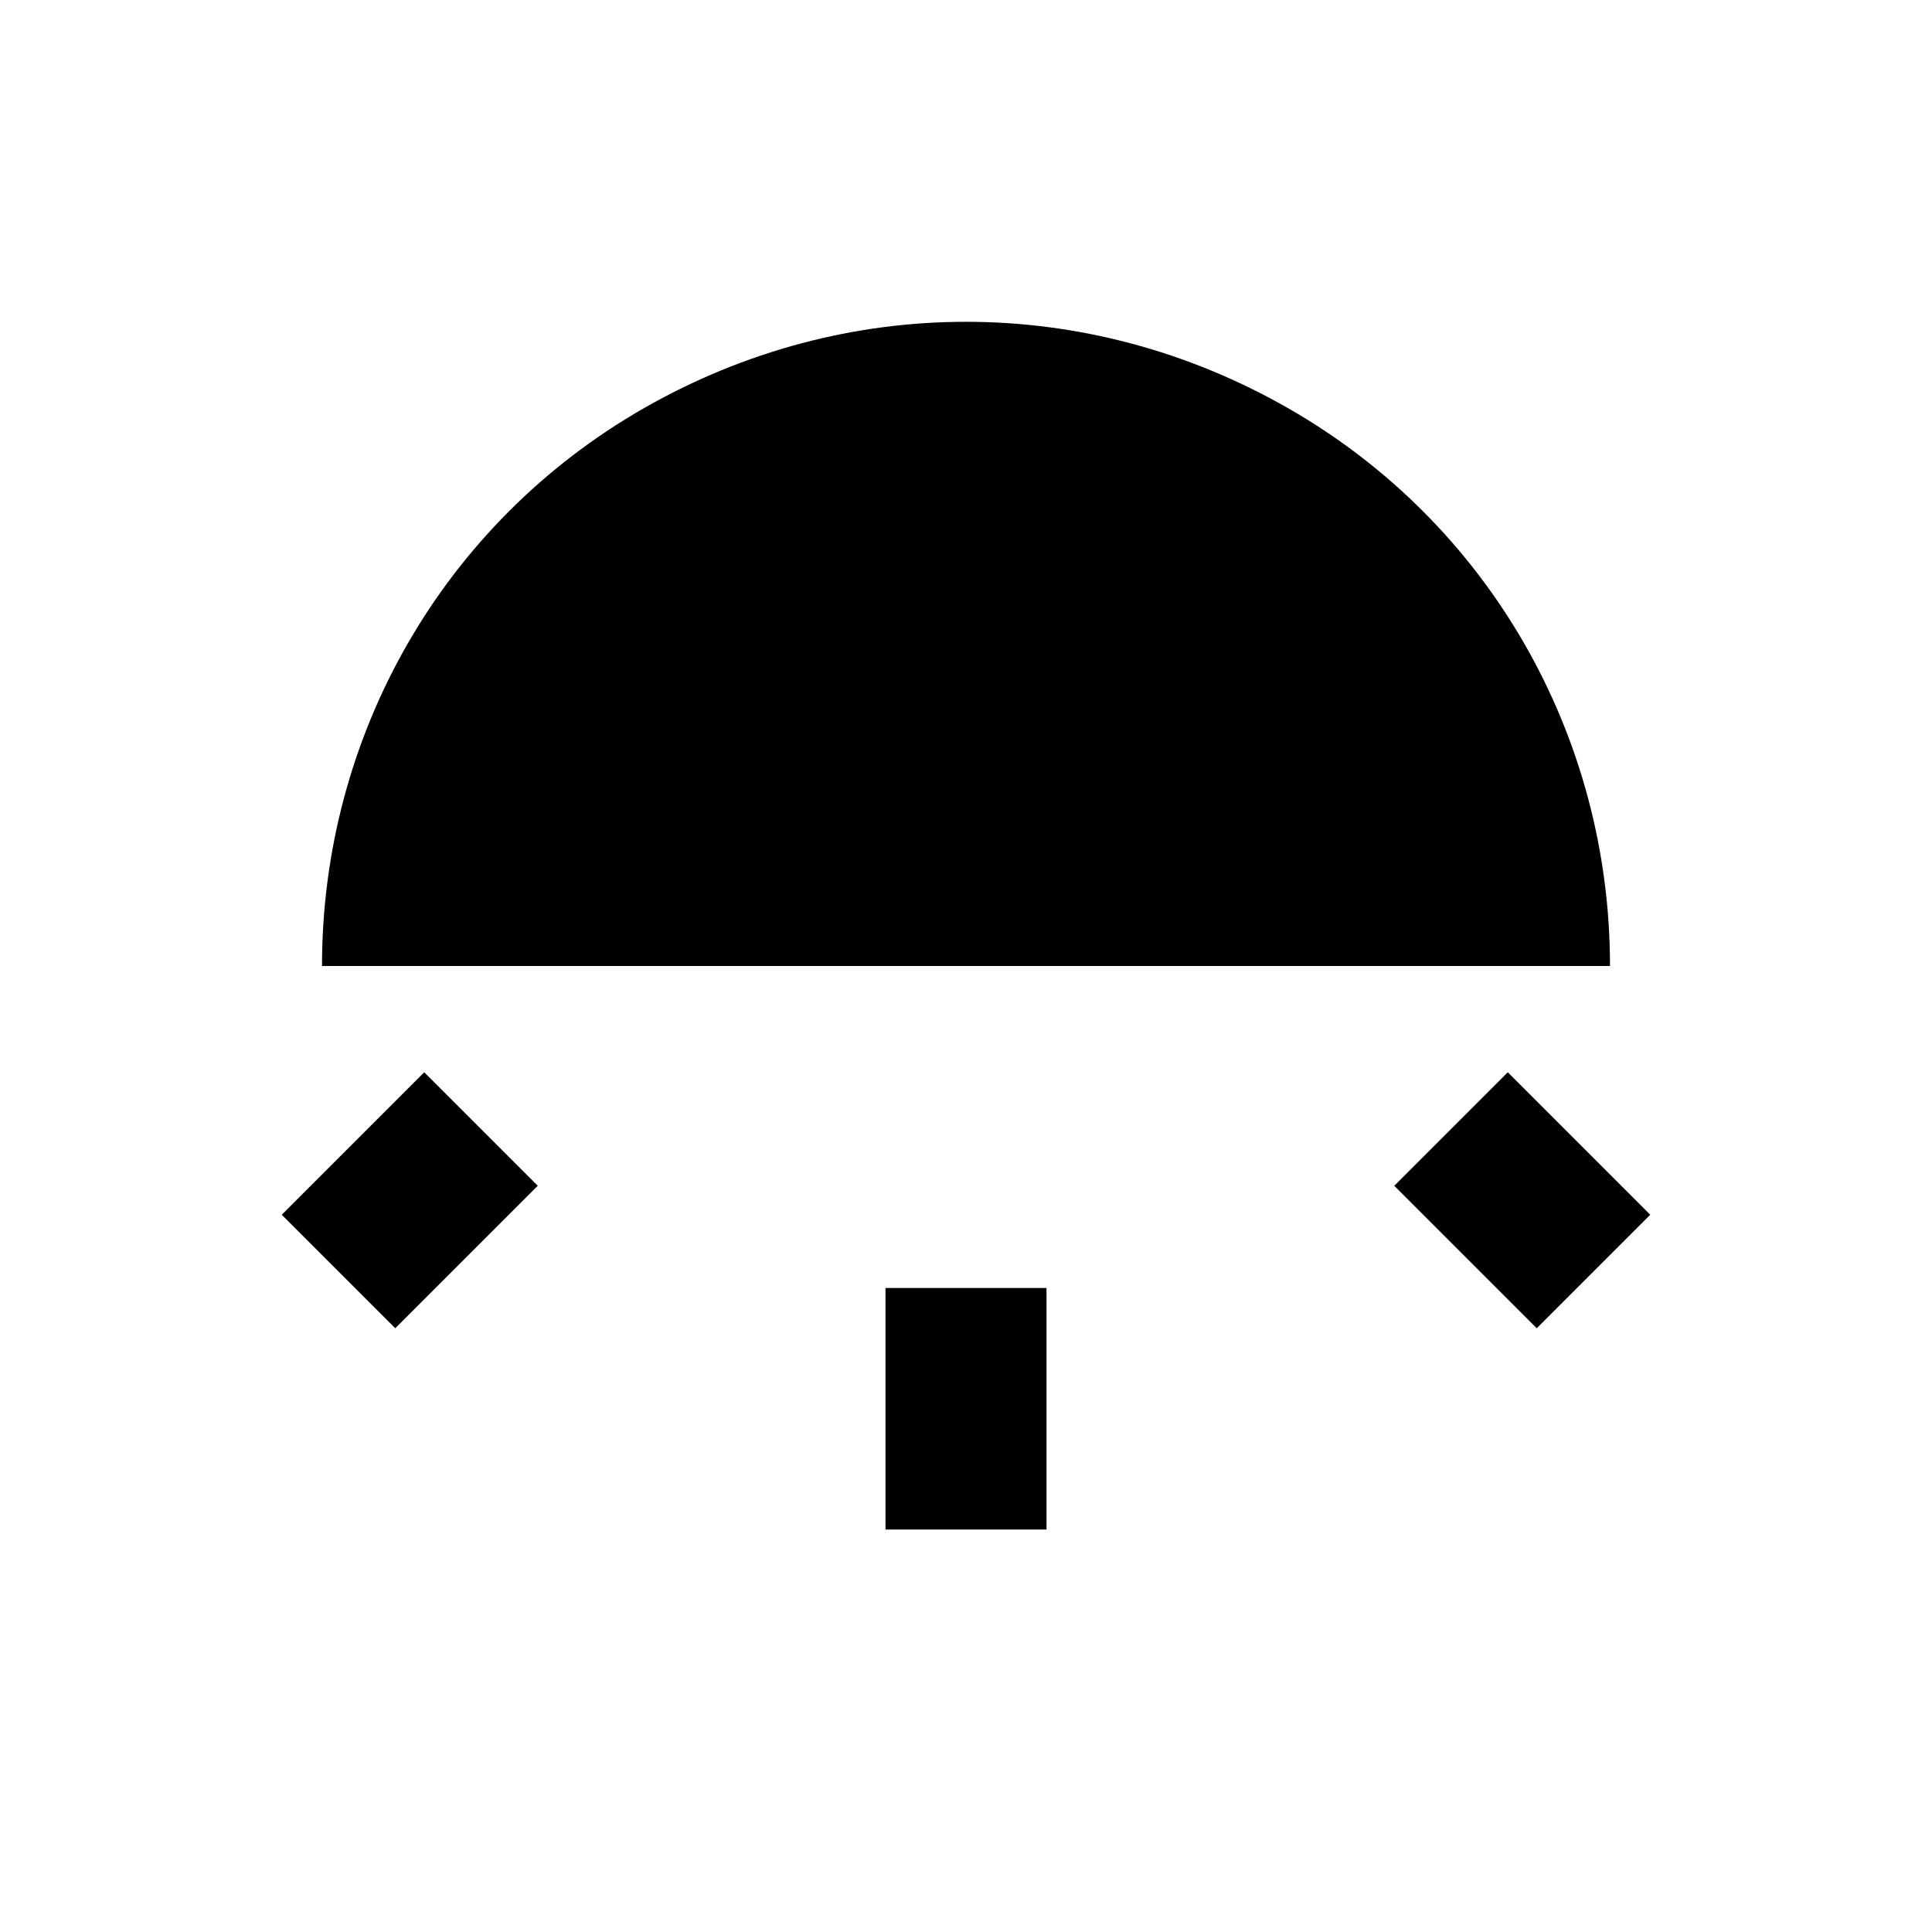 <svg xmlns="http://www.w3.org/2000/svg" viewBox="0 0 24 24"><path d="M13 19v-3h-2v3h2m6.09-2.5l1.41-1.41-1.77-1.77-1.41 1.41 1.77 1.77m-14.18 0l1.77-1.77-1.41-1.41-1.77 1.77 1.41 1.41M20 12c0-2.86-1.5-5.5-4-6.93s-5.5-1.43-8 0S4 9.14 4 12h16z"/></svg>